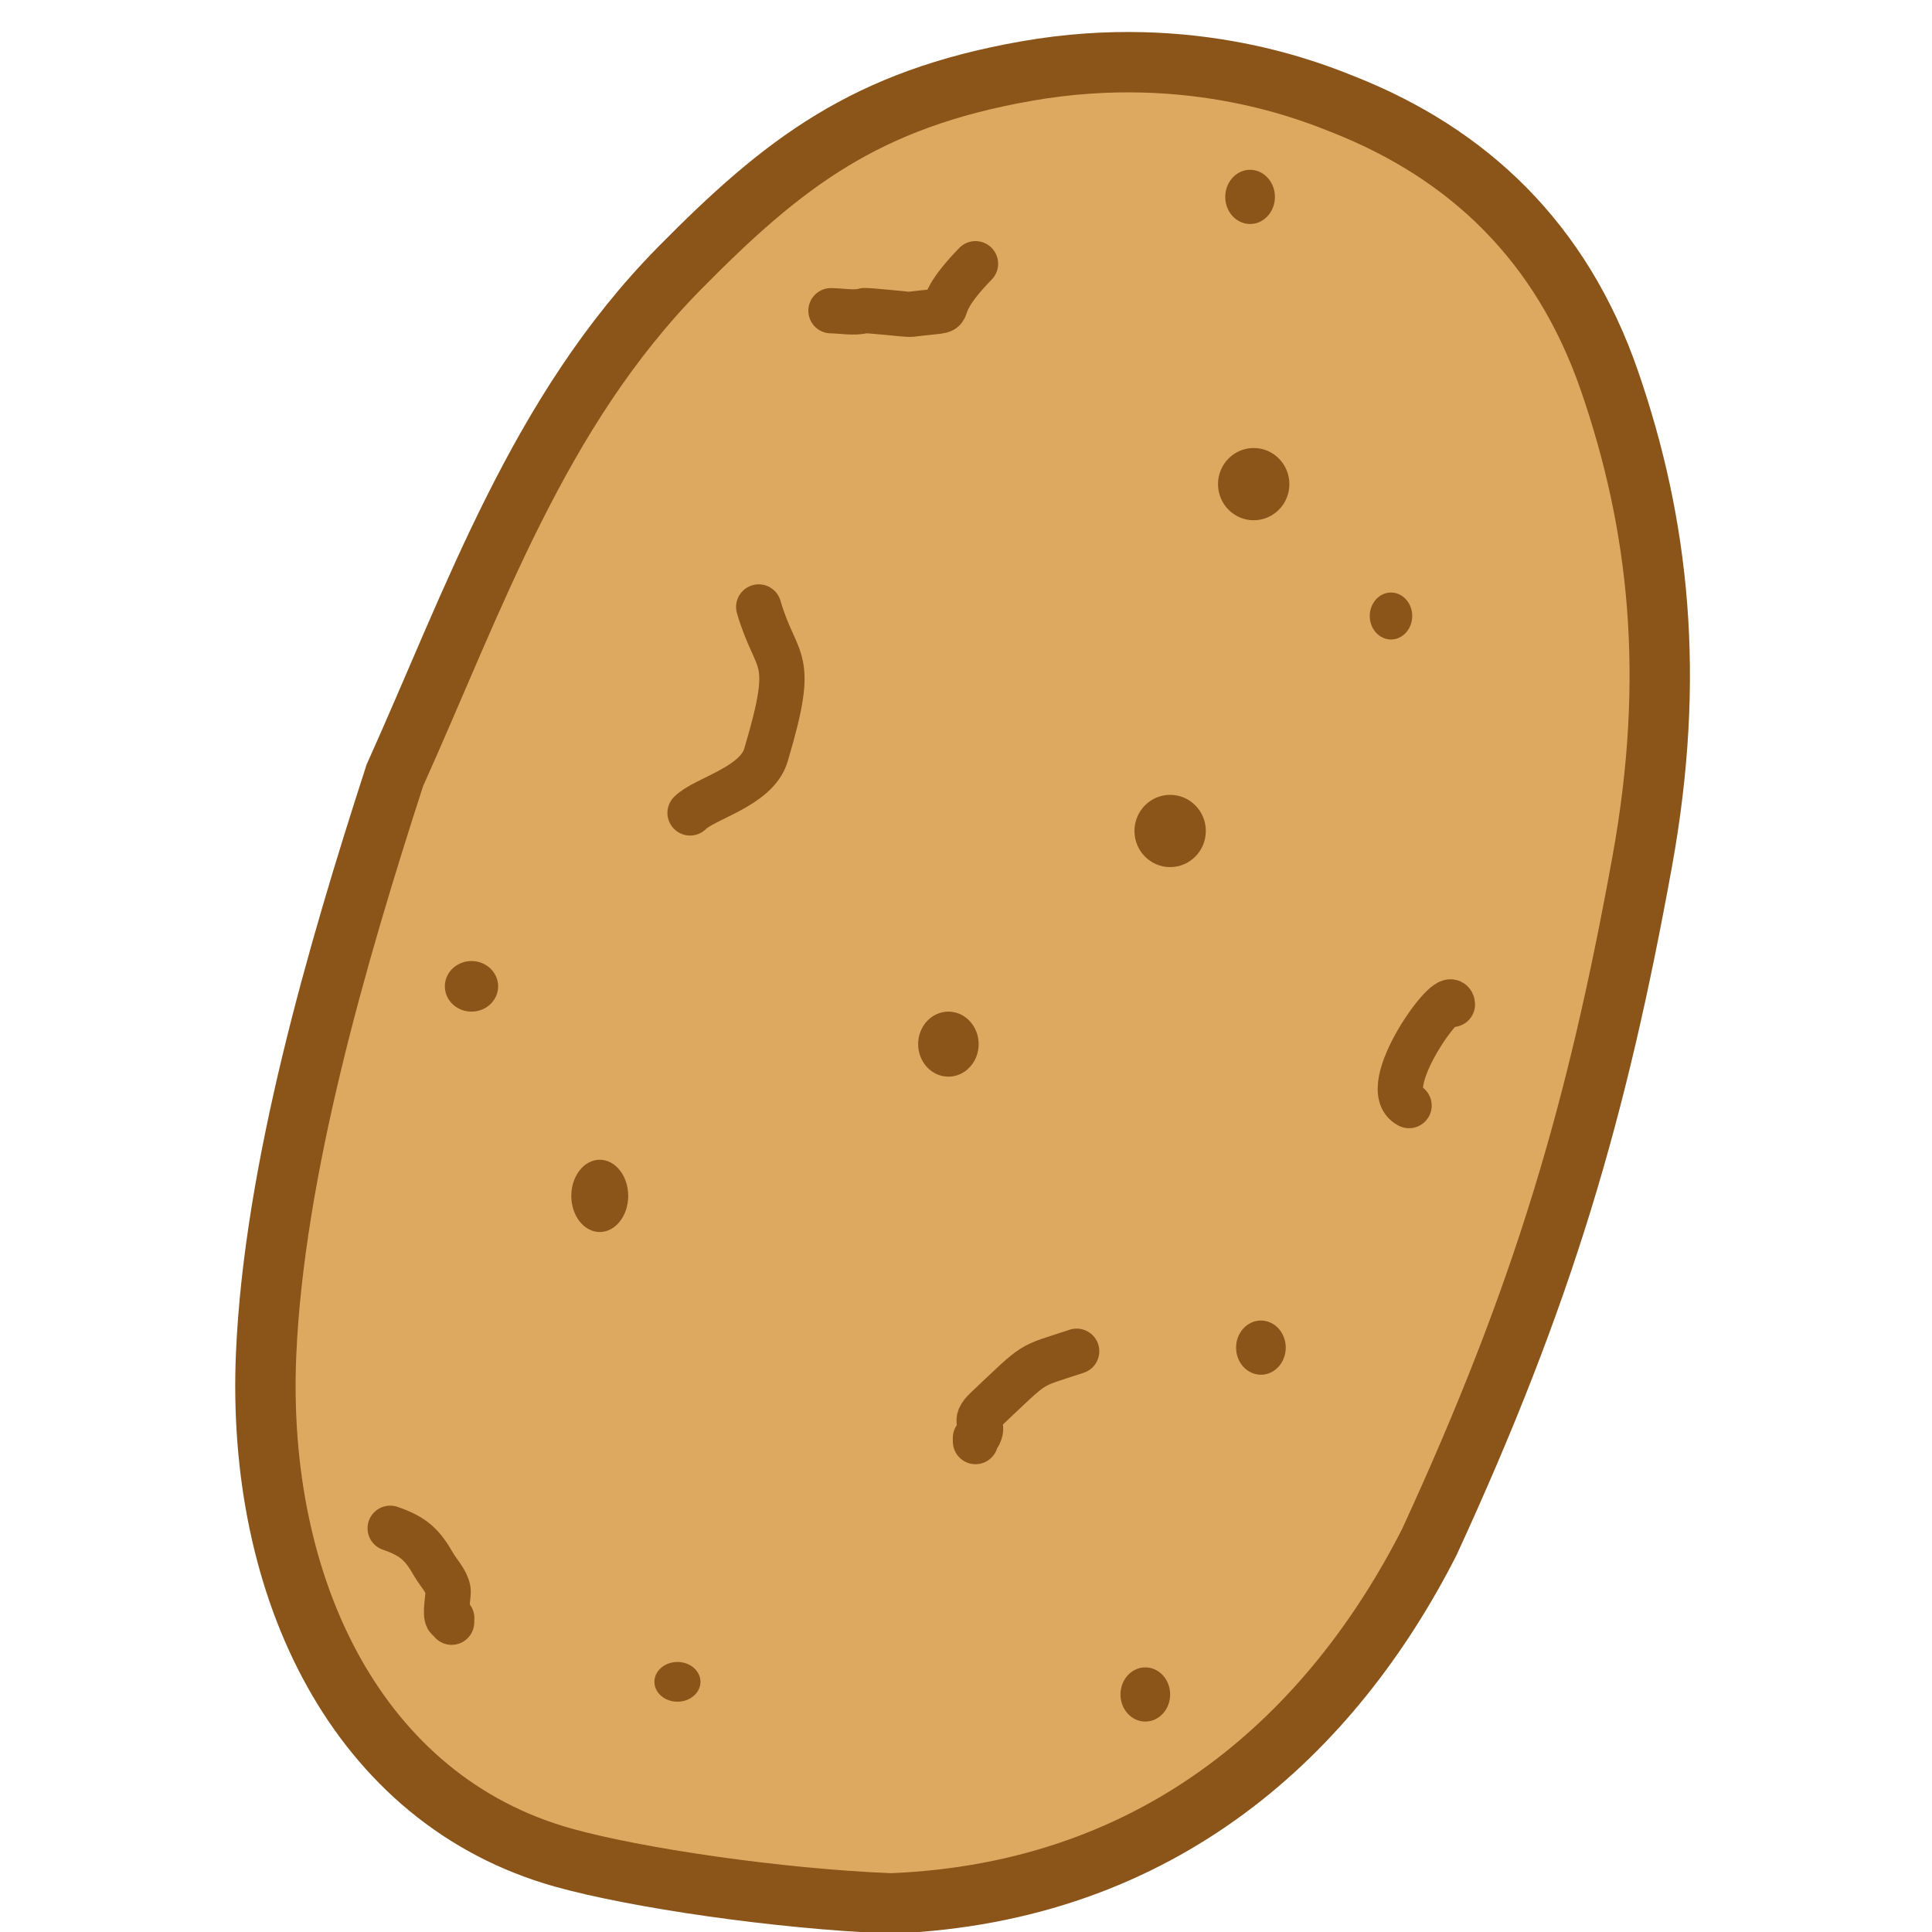 <?xml version="1.0" encoding="UTF-8" standalone="no"?>
<!-- Created with Inkscape (http://www.inkscape.org/) -->

<svg
   width="256"
   height="256"
   viewBox="0 0 256 256"
   version="1.1"
   id="SVGRoot"
   sodipodi:docname="patata_icon.svgz"
   inkscape:version="1.2.2 (732a01da63, 2022-12-09)"
   inkscape:export-filename="patata_icon.svgz.svg"
   inkscape:export-xdpi="96"
   inkscape:export-ydpi="96"
   xmlns:inkscape="http://www.inkscape.org/namespaces/inkscape"
   xmlns:sodipodi="http://sodipodi.sourceforge.net/DTD/sodipodi-0.dtd"
   xmlns="http://www.w3.org/2000/svg"
   xmlns:svg="http://www.w3.org/2000/svg">
  <sodipodi:namedview
     id="namedview21"
     pagecolor="#ffffff"
     bordercolor="#000000"
     borderopacity="0.25"
     inkscape:showpageshadow="2"
     inkscape:pageopacity="0.0"
     inkscape:pagecheckerboard="0"
     inkscape:deskcolor="#d1d1d1"
     inkscape:document-units="px"
     showgrid="true"
     inkscape:zoom="1.4770342"
     inkscape:cx="85.644598"
     inkscape:cy="149.28564"
     inkscape:window-width="1034"
     inkscape:window-height="1000"
     inkscape:window-x="-11"
     inkscape:window-y="0"
     inkscape:window-maximized="0"
     inkscape:current-layer="layer1">
    <inkscape:grid
       type="xygrid"
       id="grid27" />
  </sodipodi:namedview>
  <defs
     id="defs16">
    <linearGradient
       id="linearGradient8161"
       inkscape:swatch="solid">
      <stop
         style="stop-color:#fcb30f;stop-opacity:1;"
         offset="0"
         id="stop8159" />
    </linearGradient>
    <linearGradient
       id="linearGradient6138"
       inkscape:swatch="gradient">
      <stop
         style="stop-color:#fcb30f;stop-opacity:1;"
         offset="0"
         id="stop6134" />
      <stop
         style="stop-color:#fcb30f;stop-opacity:0;"
         offset="1"
         id="stop6136" />
    </linearGradient>
  </defs>
  <g
     inkscape:label="Capa 1"
     inkscape:groupmode="layer"
     id="layer1">
    <a
       id="a15174"
       transform="translate(-2.499,0.939)"
       style="fill:#dda961;fill-opacity:1;stroke:#8b5419;stroke-width:8;stroke-dasharray:none;stroke-opacity:1">
      <path
         style="opacity:1;mix-blend-mode:normal;fill:#dda961;fill-opacity:1;fill-rule:nonzero;stroke:#8b5419;stroke-width:8;stroke-dasharray:none;stroke-opacity:1"
         d="m 37.763,178.423 c -1.371,31.178 12.161,59.172 39.392,66.786 9.575,2.677 28.38,5.461 43.41,6.063 36.095,-1.444 58.587,-22.888 71.312,-47.851 15.203,-33.006 22.238,-57.191 28.233,-90.254 4.436,-24.466 2.235,-44.584 -4.348,-63.647 C 209.361,30.981 196.928,19.432 180.697,12.974 176.702,11.384 160.603,4.611 138.547,8.474 117.202,12.212 106.333,20.606 92.522,34.619 73.818,53.597 65.386,78.301 54.813,101.814 47.113,125.583 38.832,154.127 37.763,178.423 Z"
         id="path695-0"
         sodipodi:nodetypes="ssccssssscs" />
    </a>
    <ellipse
       style="fill:#8b5419;fill-opacity:1;stroke:none;stroke-width:4.541;stroke-linecap:round;stroke-linejoin:round;stroke-opacity:1"
       id="path6489-3-3"
       cx="151.759"
       cy="224.526"
       rx="3.291"
       ry="3.591" />
    <ellipse
       style="fill:#8b5419;fill-opacity:1;stroke:none;stroke-width:4.541;stroke-linecap:round;stroke-linejoin:round;stroke-opacity:1"
       id="path6489-3-1"
       cx="167.078"
       cy="178.568"
       rx="3.291"
       ry="3.591" />
    <ellipse
       style="fill:#8b5419;fill-opacity:1;stroke:none;stroke-width:4.541;stroke-linecap:round;stroke-linejoin:round;stroke-opacity:1"
       id="path6489-3"
       cx="165.642"
       cy="26.091"
       rx="3.291"
       ry="3.591" />
    <ellipse
       style="fill:#8b5419;fill-opacity:1;stroke:none;stroke-width:3.908;stroke-linecap:round;stroke-linejoin:round;stroke-opacity:1"
       id="path6489-56"
       cx="184.313"
       cy="81.624"
       rx="2.813"
       ry="3.112" />
    <ellipse
       style="fill:#8b5419;fill-opacity:1;stroke:none;stroke-width:5.612;stroke-linecap:round;stroke-linejoin:round;stroke-opacity:1"
       id="path6489-8"
       cx="79.47"
       cy="158.461"
       rx="3.77"
       ry="4.787" />
    <ellipse
       style="fill:#8b5419;fill-opacity:1;stroke:none;stroke-width:6.285;stroke-linecap:round;stroke-linejoin:round;stroke-opacity:1"
       id="path6489-6"
       cx="166.121"
       cy="64.15"
       rx="4.728"
       ry="4.787" />
    <ellipse
       style="fill:#8b5419;fill-opacity:1;stroke:none;stroke-width:3.745;stroke-linecap:round;stroke-linejoin:round;stroke-opacity:1"
       id="path6489-1"
       cx="89.763"
       cy="222.851"
       rx="3.052"
       ry="2.633" />
    <ellipse
       style="fill:#8b5419;fill-opacity:1;stroke:none;stroke-width:5.491;stroke-linecap:round;stroke-linejoin:round;stroke-opacity:1"
       id="path6489-60"
       cx="125.668"
       cy="138.354"
       rx="4.009"
       ry="4.309" />
    <ellipse
       style="fill:#8b5419;fill-opacity:1;stroke:none;stroke-width:4.544;stroke-linecap:round;stroke-linejoin:round;stroke-opacity:1"
       id="path6489-5"
       cx="62.475"
       cy="130.694"
       rx="3.531"
       ry="3.351" />
    <path
       style="fill:#dda961;fill-opacity:1;stroke:#8b5419;stroke-width:6;stroke-linecap:round;stroke-linejoin:round;stroke-opacity:1"
       d="m 51.703,202.505 c 3.096,1.063 4.262,2.192 5.745,4.787 0.638,1.117 1.663,2.09 1.915,3.351 0.132,0.662 -0.502,3.328 0,3.83 0.638,0.638 0.479,-0.798 0.479,0.479"
       id="path5701" />
    <path
       style="fill:#dda961;fill-opacity:1;stroke:#8b5419;stroke-width:6;stroke-linecap:round;stroke-linejoin:round;stroke-opacity:1"
       d="m 192.451,133.088 c -0.197,-2.608 -10.242,11.156 -5.745,13.405"
       id="path5703" />
    <path
       style="fill:#dda961;fill-opacity:1;stroke:#8b5419;stroke-width:6;stroke-linecap:round;stroke-linejoin:round;stroke-opacity:1"
       d="m 129.258,34.948 c -7.314,7.526 -0.719,5.715 -8.617,6.702 -0.354,0.044 -5.885,-0.592 -6.224,-0.479 -1.093,0.364 -3.082,0 -4.309,0"
       id="path5705"
       sodipodi:nodetypes="cssc" />
    <path
       style="fill:#dda961;fill-opacity:1;stroke:#8b5419;stroke-width:6;stroke-linecap:round;stroke-linejoin:round;stroke-opacity:1"
       d="m 142.663,179.047 c -6.552,2.184 -5.041,1.117 -11.968,7.66 -1.926,1.819 -0.223,1.882 -0.957,3.351 -0.592,1.183 -0.479,-0.165 -0.479,0.957"
       id="path5707" />
    <path
       style="fill:#dda961;fill-opacity:1;stroke:#8b5419;stroke-width:6;stroke-linecap:round;stroke-linejoin:round;stroke-opacity:1"
       d="m 100.534,80.427 c 2.394,8.159 5.032,5.95 0.957,19.628 -1.251,4.201 -8.096,5.702 -10.053,7.66"
       id="path5709"
       sodipodi:nodetypes="csc" />
    <ellipse
       style="fill:#8b5419;fill-opacity:1;stroke:none;stroke-width:6.285;stroke-linecap:round;stroke-linejoin:round;stroke-opacity:1"
       id="path6489"
       cx="155.05"
       cy="110.109"
       rx="4.728"
       ry="4.787" />
  </g>
</svg>
